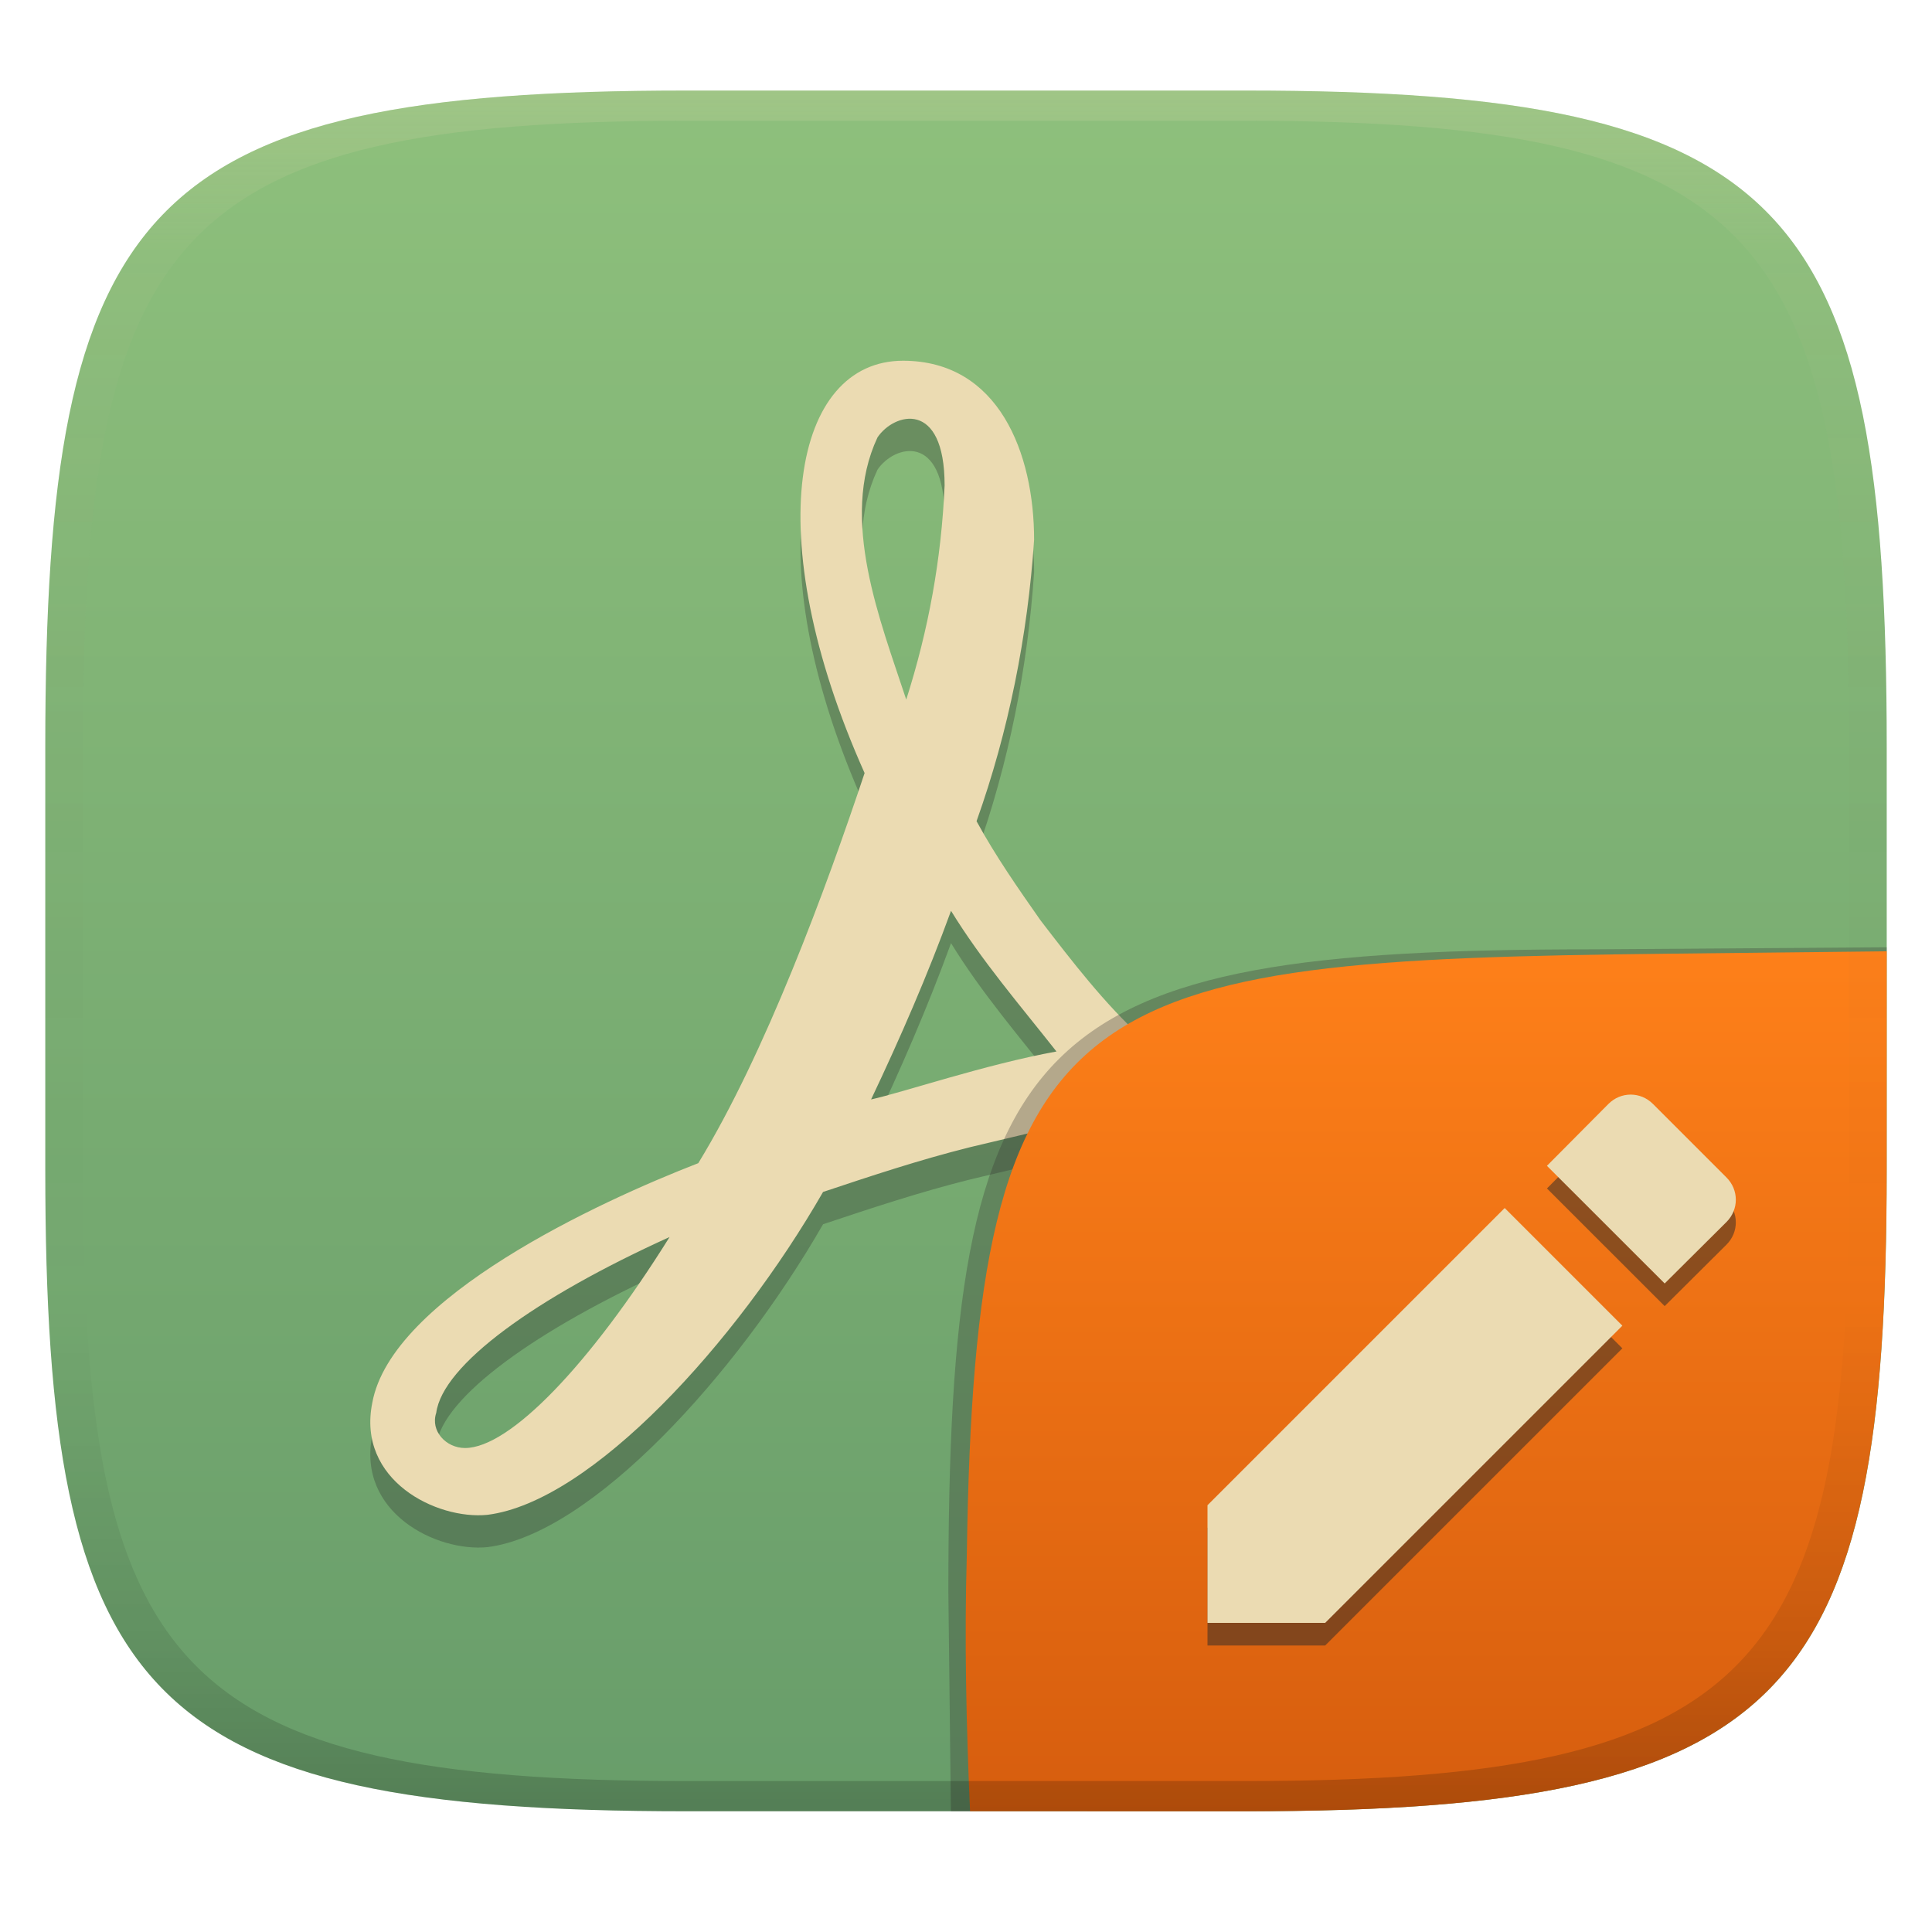 <svg width="256" height="256" version="1.1" xmlns="http://www.w3.org/2000/svg">
  <defs>
    <linearGradient id="linearGradient31" x1=".5" x2=".5" y2="1" gradientTransform="matrix(244,0,0,228,5.986,12)" gradientUnits="userSpaceOnUse">
      <stop stop-color="#ebdbb2" stop-opacity=".2" offset="0"/>
      <stop stop-color="#ebdbb2" stop-opacity=".05" offset=".1"/>
      <stop stop-opacity="0" offset=".704"/>
      <stop stop-opacity=".1" offset=".897"/>
      <stop stop-opacity=".2" offset="1"/>
    </linearGradient>
    <linearGradient id="linearGradient6" x1="140" x2="140" y1="12" y2="240" gradientUnits="userSpaceOnUse">
      <stop stop-color="#8ec07c" offset="0"/>
      <stop stop-color="#689d6a" offset="1"/>
    </linearGradient>
    <linearGradient id="b-9-6-3" x1=".631" x2=".631" y1=".5" y2="1" gradientTransform="matrix(244,0,0,228,5.995,12)" gradientUnits="userSpaceOnUse">
      <stop stop-color="#fe8019" offset="0"/>
      <stop stop-color="#d65d0e" offset="1"/>
    </linearGradient>
  </defs>
  <path d="m165 12c72 0 85 15 85 87v56c0 70-13 85-85 85h-74c-72 0-85-15-85-85v-56c0-72 13-87 85-87z" fill="url(#linearGradient6)" style="isolation:isolate"/>
  <path class="ColorScheme-Text" d="m203.53 147.83c-5.085-5.507-14.83-8.049-28.807-8.049-7.627 0-15.671 0.847-23.299 2.118-5.085-4.659-9.322-10.17-13.551-15.671-2.966-4.237-5.932-8.475-8.475-13.136 4.237-11.868 6.78-24.578 7.627-37.287 0-11.442-4.659-23.725-17.376-23.725-14.478 0-19.218 23.021-5.085 54.635-5.105 15.313-13.176 37.204-22.038 51.691-13.136 5.085-40.675 17.791-43.199 31.768-2.054 10.261 8.524 15.502 15.255 14.829 13.794-1.722 33.047-22.873 44.478-42.784 6.354-2.118 12.71-4.237 19.485-5.932 7.202-1.695 13.977-3.39 20.337-4.659 17.791 15.245 33.473 17.791 41.101 17.791 10.592 0 14.83-4.659 16.097-8.475 1.695-4.659 0.848-9.744-2.542-13.136zm-11.442 8.049c-0.424 2.966-3.813 5.085-8.049 5.085-1.271 0-2.542 0-3.813-0.424-8.475-2.118-16.523-6.354-23.299-11.868 5.507-0.848 11.442-1.271 16.95-1.271 3.813 0 7.627 0.424 11.442 0.848 3.813 0.848 8.049 2.542 6.78 7.627zm-75.82-93.633c2.18-3.267 8.898-5.105 8.898 6.355-0.424 9.744-2.118 19.07-5.085 28.381-3.424-10.432-8.889-23.895-3.813-34.735zm23.725 81.361c-9.442 1.719-20.226 5.39-24.569 6.356 3.886-8.194 7.488-16.47 10.592-24.993 4.074 6.642 9.174 12.543 13.98 18.648zm-51.264 24.578c-10.592 16.95-21.179 27.965-27.113 27.965-2.513 0-4.614-2.258-3.813-4.661 0.848-6.354 13.136-15.245 30.927-23.299z" color="#ebdbb2" fill="#282828" opacity=".3" stroke-width="10.928"/>
  <path class="ColorScheme-Text" d="m203.53 143.55c-5.085-5.507-14.83-8.049-28.807-8.049-7.627 0-15.671 0.847-23.299 2.118-5.085-4.659-9.322-10.17-13.551-15.671-2.966-4.237-5.932-8.475-8.475-13.136 4.237-11.868 6.78-24.578 7.627-37.287 0-11.442-4.659-23.725-17.376-23.725-14.478 0-19.218 23.021-5.085 54.635-5.105 15.313-13.176 37.204-22.038 51.691-13.136 5.085-40.675 17.791-43.199 31.768-2.054 10.261 8.524 15.502 15.255 14.829 13.794-1.722 33.047-22.873 44.478-42.784 6.354-2.118 12.71-4.237 19.485-5.932 7.202-1.695 13.977-3.39 20.337-4.659 17.791 15.245 33.473 17.791 41.101 17.791 10.592 0 14.83-4.659 16.097-8.475 1.695-4.659 0.848-9.744-2.542-13.136zm-11.442 8.049c-0.424 2.966-3.813 5.085-8.049 5.085-1.271 0-2.542 0-3.813-0.424-8.475-2.118-16.523-6.354-23.299-11.868 5.507-0.848 11.442-1.271 16.95-1.271 3.813 0 7.627 0.424 11.442 0.848 3.813 0.848 8.049 2.542 6.78 7.627zm-75.82-93.633c2.18-3.267 8.898-5.105 8.898 6.355-0.424 9.744-2.118 19.07-5.085 28.381-3.424-10.432-8.889-23.895-3.813-34.735zm23.725 81.361c-9.442 1.719-20.226 5.39-24.569 6.356 3.886-8.194 7.488-16.47 10.592-24.993 4.074 6.642 9.174 12.543 13.98 18.648zm-51.264 24.578c-10.592 16.95-21.179 27.965-27.113 27.965-2.513 0-4.614-2.258-3.813-4.661 0.848-6.354 13.136-15.245 30.927-23.299z" color="#ebdbb2" fill="currentColor" stroke-width="10.928"/>
  <g transform="translate(0 .05)" style="isolation:isolate">
    <path d="m128.54 239.95-2.542 1e-5 -0.335-29.11c0-74.81 10.64-85.1 85.52-85.1l38.82-0.272-1e-3 0.532" fill="#32302f" opacity=".3" stroke-width="1.011" style="isolation:isolate"/>
    <path d="m250 126-28.95 0.32c-78.35 0.867-91.85 4.404-92.94 79.55-0.332 11.37-0.076 22.72 0.428 34.08 1.9e-4 4e-3 36.19 4e-3 36.45 4e-3 72 0 85-15 85-85z" fill="url(#b-9-6-3)" style="isolation:isolate"/>
    <path d="m160 202.4v15.59h15.59l39.38-39.38-15.59-15.59zm68.77-37.53c1.648-1.648 1.648-4.248 0-5.897l-9.746-9.746c-1.65-1.65-4.248-1.65-5.898 0l-8.148 8.199 15.6 15.59z" fill="#282828" opacity=".5" stroke-width="1.788" style="isolation:isolate"/>
    <path d="m160 199.4v15.59h15.59l39.38-39.38-15.59-15.59zm68.77-37.53c1.648-1.648 1.648-4.248 0-5.897l-9.746-9.746c-1.65-1.65-4.248-1.65-5.898 0l-8.148 8.199 15.6 15.59z" fill="#ebdbb2" stroke-width="1.788" style="isolation:isolate"/>
  </g>
  <path d="m91 12c-72 0-85 15-85 87v56c0 70 13 85 85 85h74c72 0 85-15 85-85v-56c0-72-13-87-85-87zm0 4h74c68 0 80 15 80 83v56c0 66-12 81-80 81h-74c-68 0-80-15-80-81v-56c0-68 12-83 80-83z" fill="url(#linearGradient31)" style="isolation:isolate"/>
</svg>
